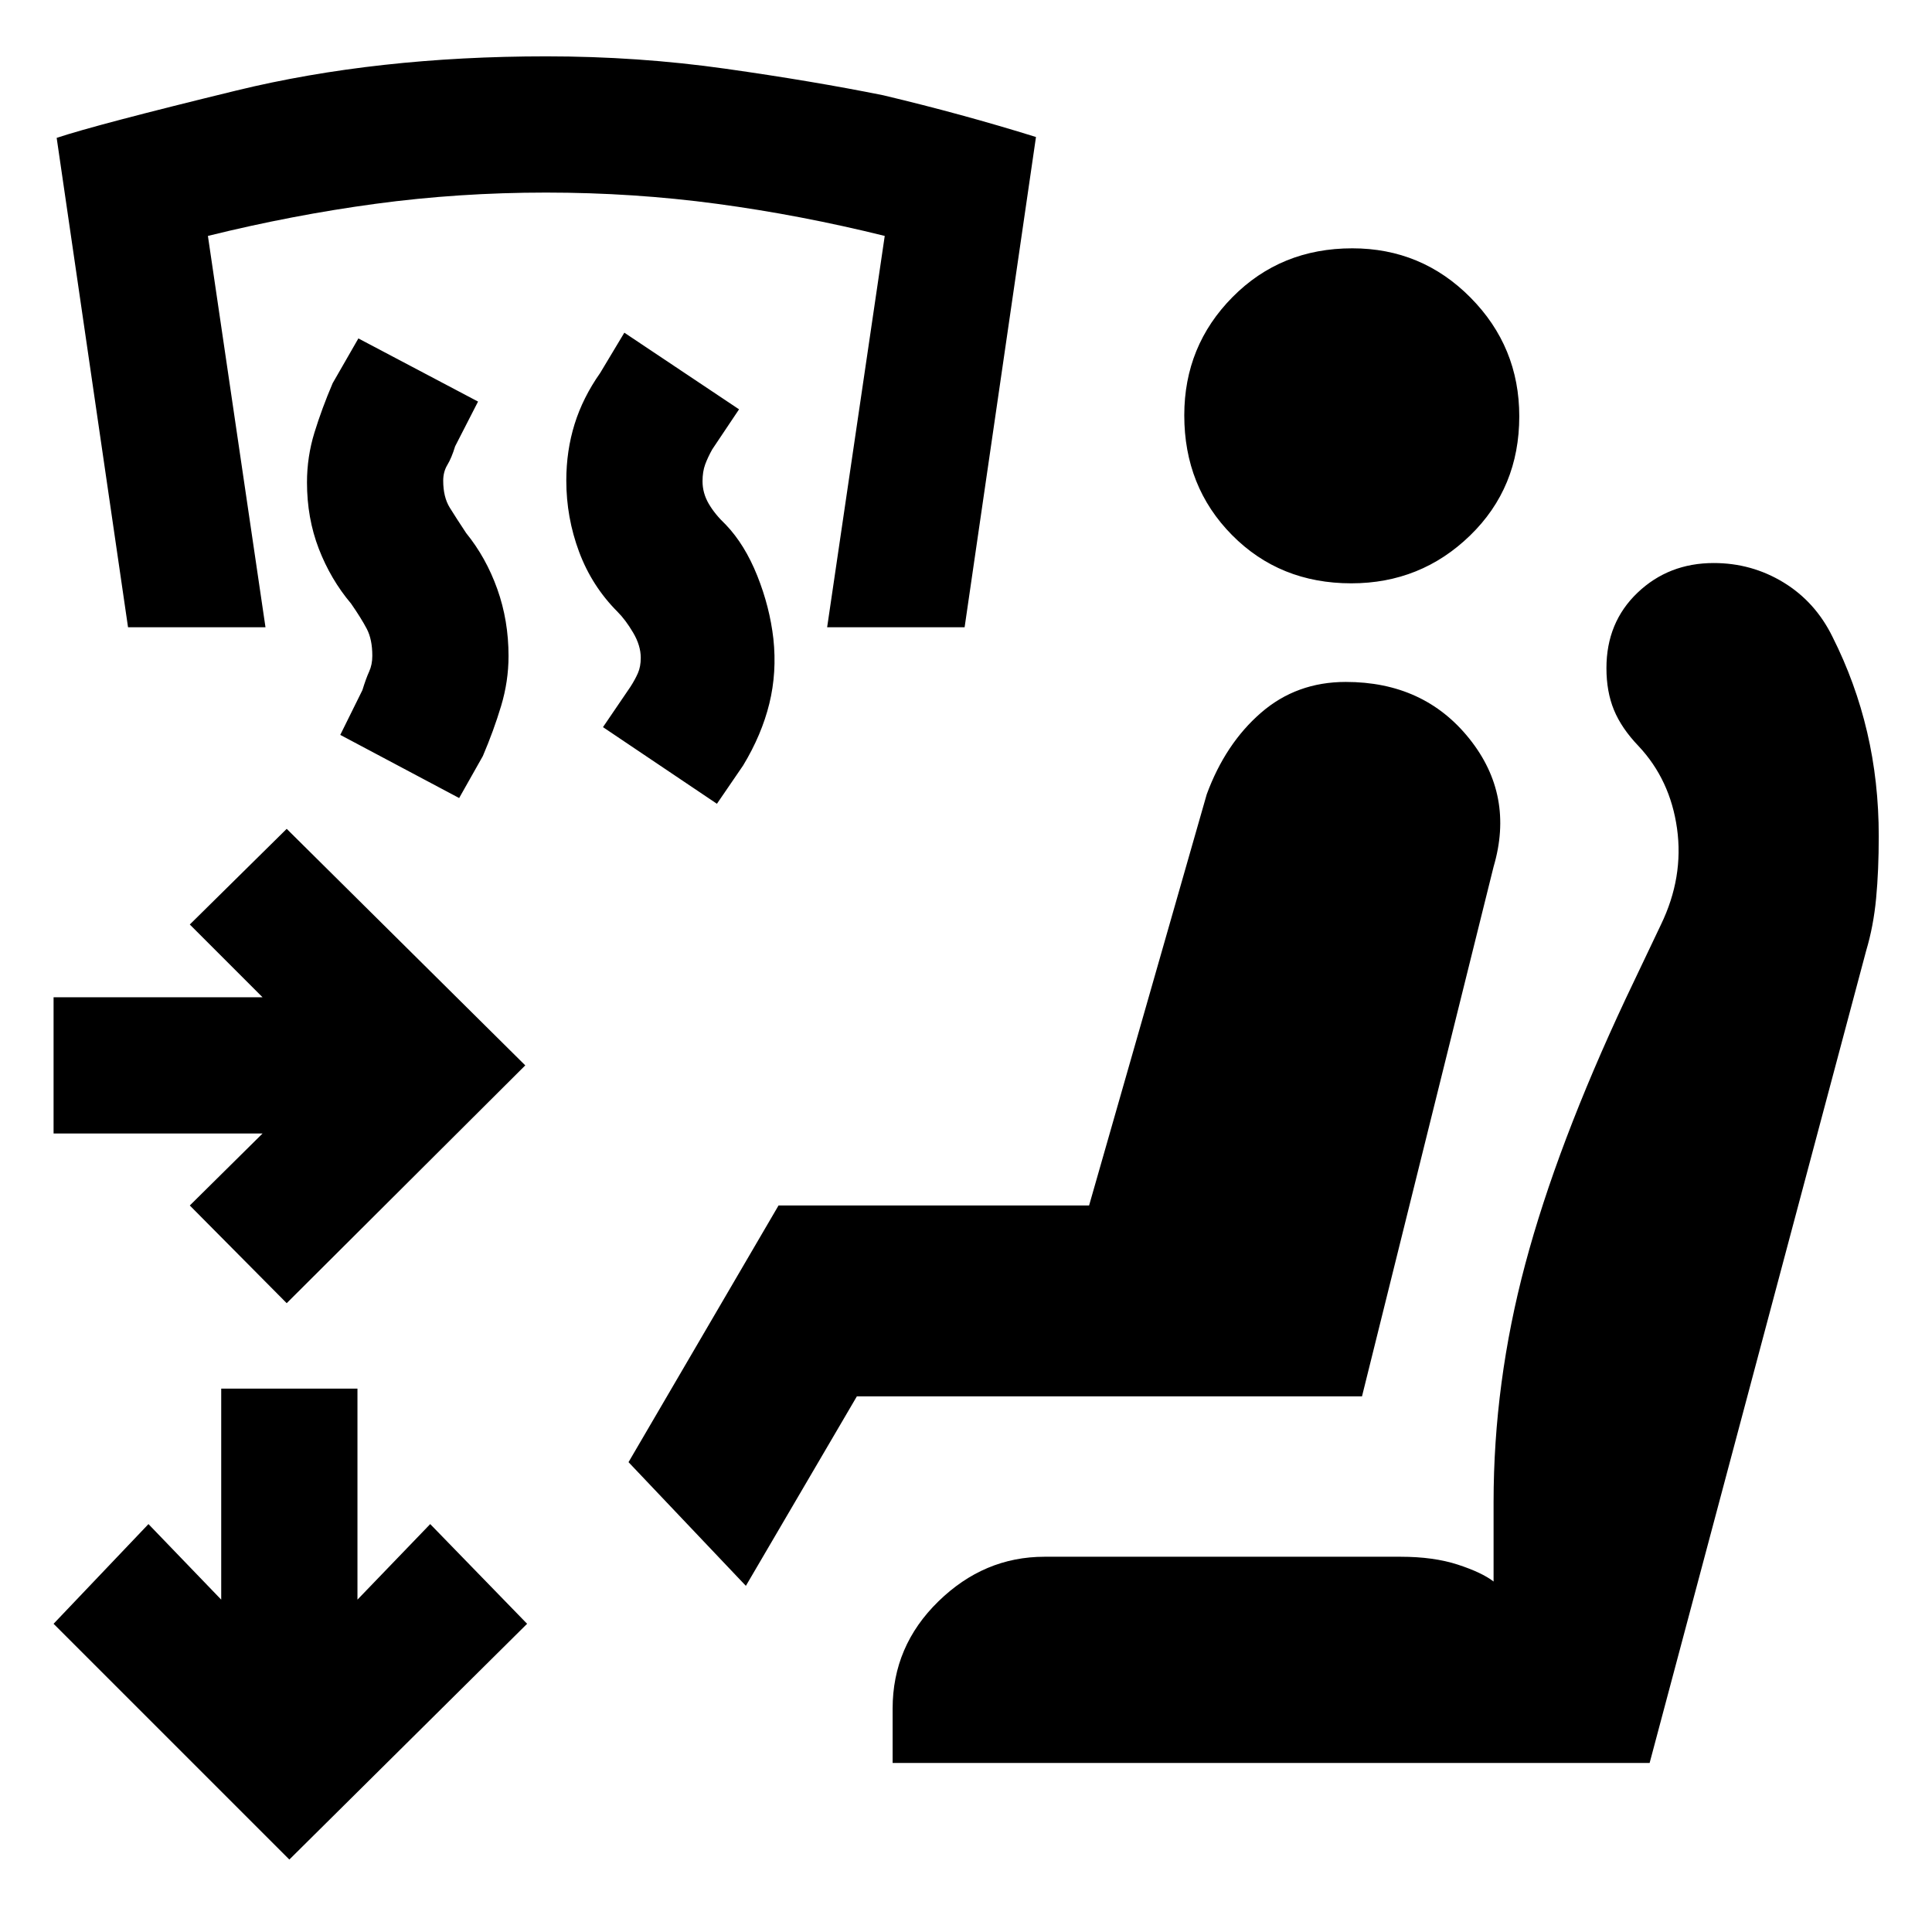 <svg xmlns="http://www.w3.org/2000/svg" height="20" viewBox="0 -960 960 960" width="20"><path d="M142.46-312.46 94.31-361l36.15-35.77H26.62v-67.69h103.84l-36.15-36.16 48.15-47.53L261-430.62 142.46-312.46ZM143.77-36 26.62-153.15l47.15-49.54 36.15 37.54V-270h67.7v104.85l36.15-37.54 48.15 49.54L143.77-36Zm226.85-136-58.31-61.46L386.85-361h154.31l58.46-204.31q9.28-25.18 26.95-40.51 17.66-15.33 42.14-15.33 38.82 0 61.36 28.15 22.55 28.15 12.08 63.69l-65.38 263.16h-251L370.62-172Zm72.92 88v-27q0-31.09 22.73-53.27Q489-186.46 519-186.46h176.92q16.47 0 28.47 3.92t17.76 8.39v-39.39q0-59.38 15.74-118.34 15.73-58.97 49.96-131.97l17.46-36.69q11.38-23.54 8-47.77-3.39-24.23-19.16-41-8.46-8.84-12.19-17.92-3.73-9.08-3.73-20.77 0-22.77 15.47-37.5 15.46-14.73 37.84-14.73 18.84 0 34.65 9.62 15.8 9.62 24.33 26.97 11.51 22.85 17.26 47.47 5.76 24.63 5.76 51.71 0 17-1.31 30.85-1.31 13.84-4.92 25.92L819.69-84H443.54Zm227.91-586.15q-35.53 0-59.26-23.98-23.73-23.98-23.73-59.5 0-34.52 23.98-58.75 23.98-24.23 59.5-24.23 34.52 0 58.75 24.48 24.23 24.47 24.23 58.99 0 35.53-24.48 59.26-24.47 23.73-58.99 23.73ZM356.23-560.61l-56.61-38.08 13.61-20q2.34-3.63 3.75-6.85 1.41-3.21 1.41-7.61 0-6.07-3.77-12.46-3.77-6.39-7.77-10.39-12.73-12.75-19.1-29.79-6.36-17.05-6.36-35.45 0-14.76 4.11-27.99 4.12-13.23 12.73-25.46l12-20 57 38.08-13.31 19.88q-2.21 3.95-3.53 7.52-1.31 3.57-1.31 8.36 0 5.85 3.07 11.14 3.08 5.29 8.47 10.4 9.47 9.89 15.67 25.42 6.2 15.54 7.99 31.26 1.8 16.71-2.01 32.25-3.81 15.53-13.04 30.77l-13 19Zm-128.08-2.85-59.07-31.38 11-22.24q1.77-5.76 3.34-9.2 1.58-3.44 1.58-7.87 0-8.16-2.77-13.43t-7.79-12.5q-10.13-12-16.02-27.23-5.88-15.23-5.88-33.01 0-12.69 3.69-24.68 3.69-12 9.08-24.61l12.77-22.23 59.46 31.38-11.39 22.23q-1.76 5.77-3.84 9.21-2.08 3.43-2.08 7.87 0 8.15 3.27 13.42t8.14 12.62q9.88 12.16 15.47 27.81 5.58 15.65 5.58 33.26 0 12.55-3.69 24.83-3.69 12.29-9.08 24.9l-11.77 20.85Zm251.16-84.85H411l28.62-194.46q-41.93-10.38-83.43-15.96-41.5-5.58-84.88-5.58-43.39 0-84.69 5.58-41.31 5.58-83.31 15.96l28.61 194.46h-68.3L28.16-891.49q19.61-6.54 89.3-23.53 69.7-16.98 154-16.98 45.62 0 89.12 6.16 43.5 6.16 78.34 13.19 39.46 9.39 75.85 20.73l-35.46 243.61Z"/></svg>